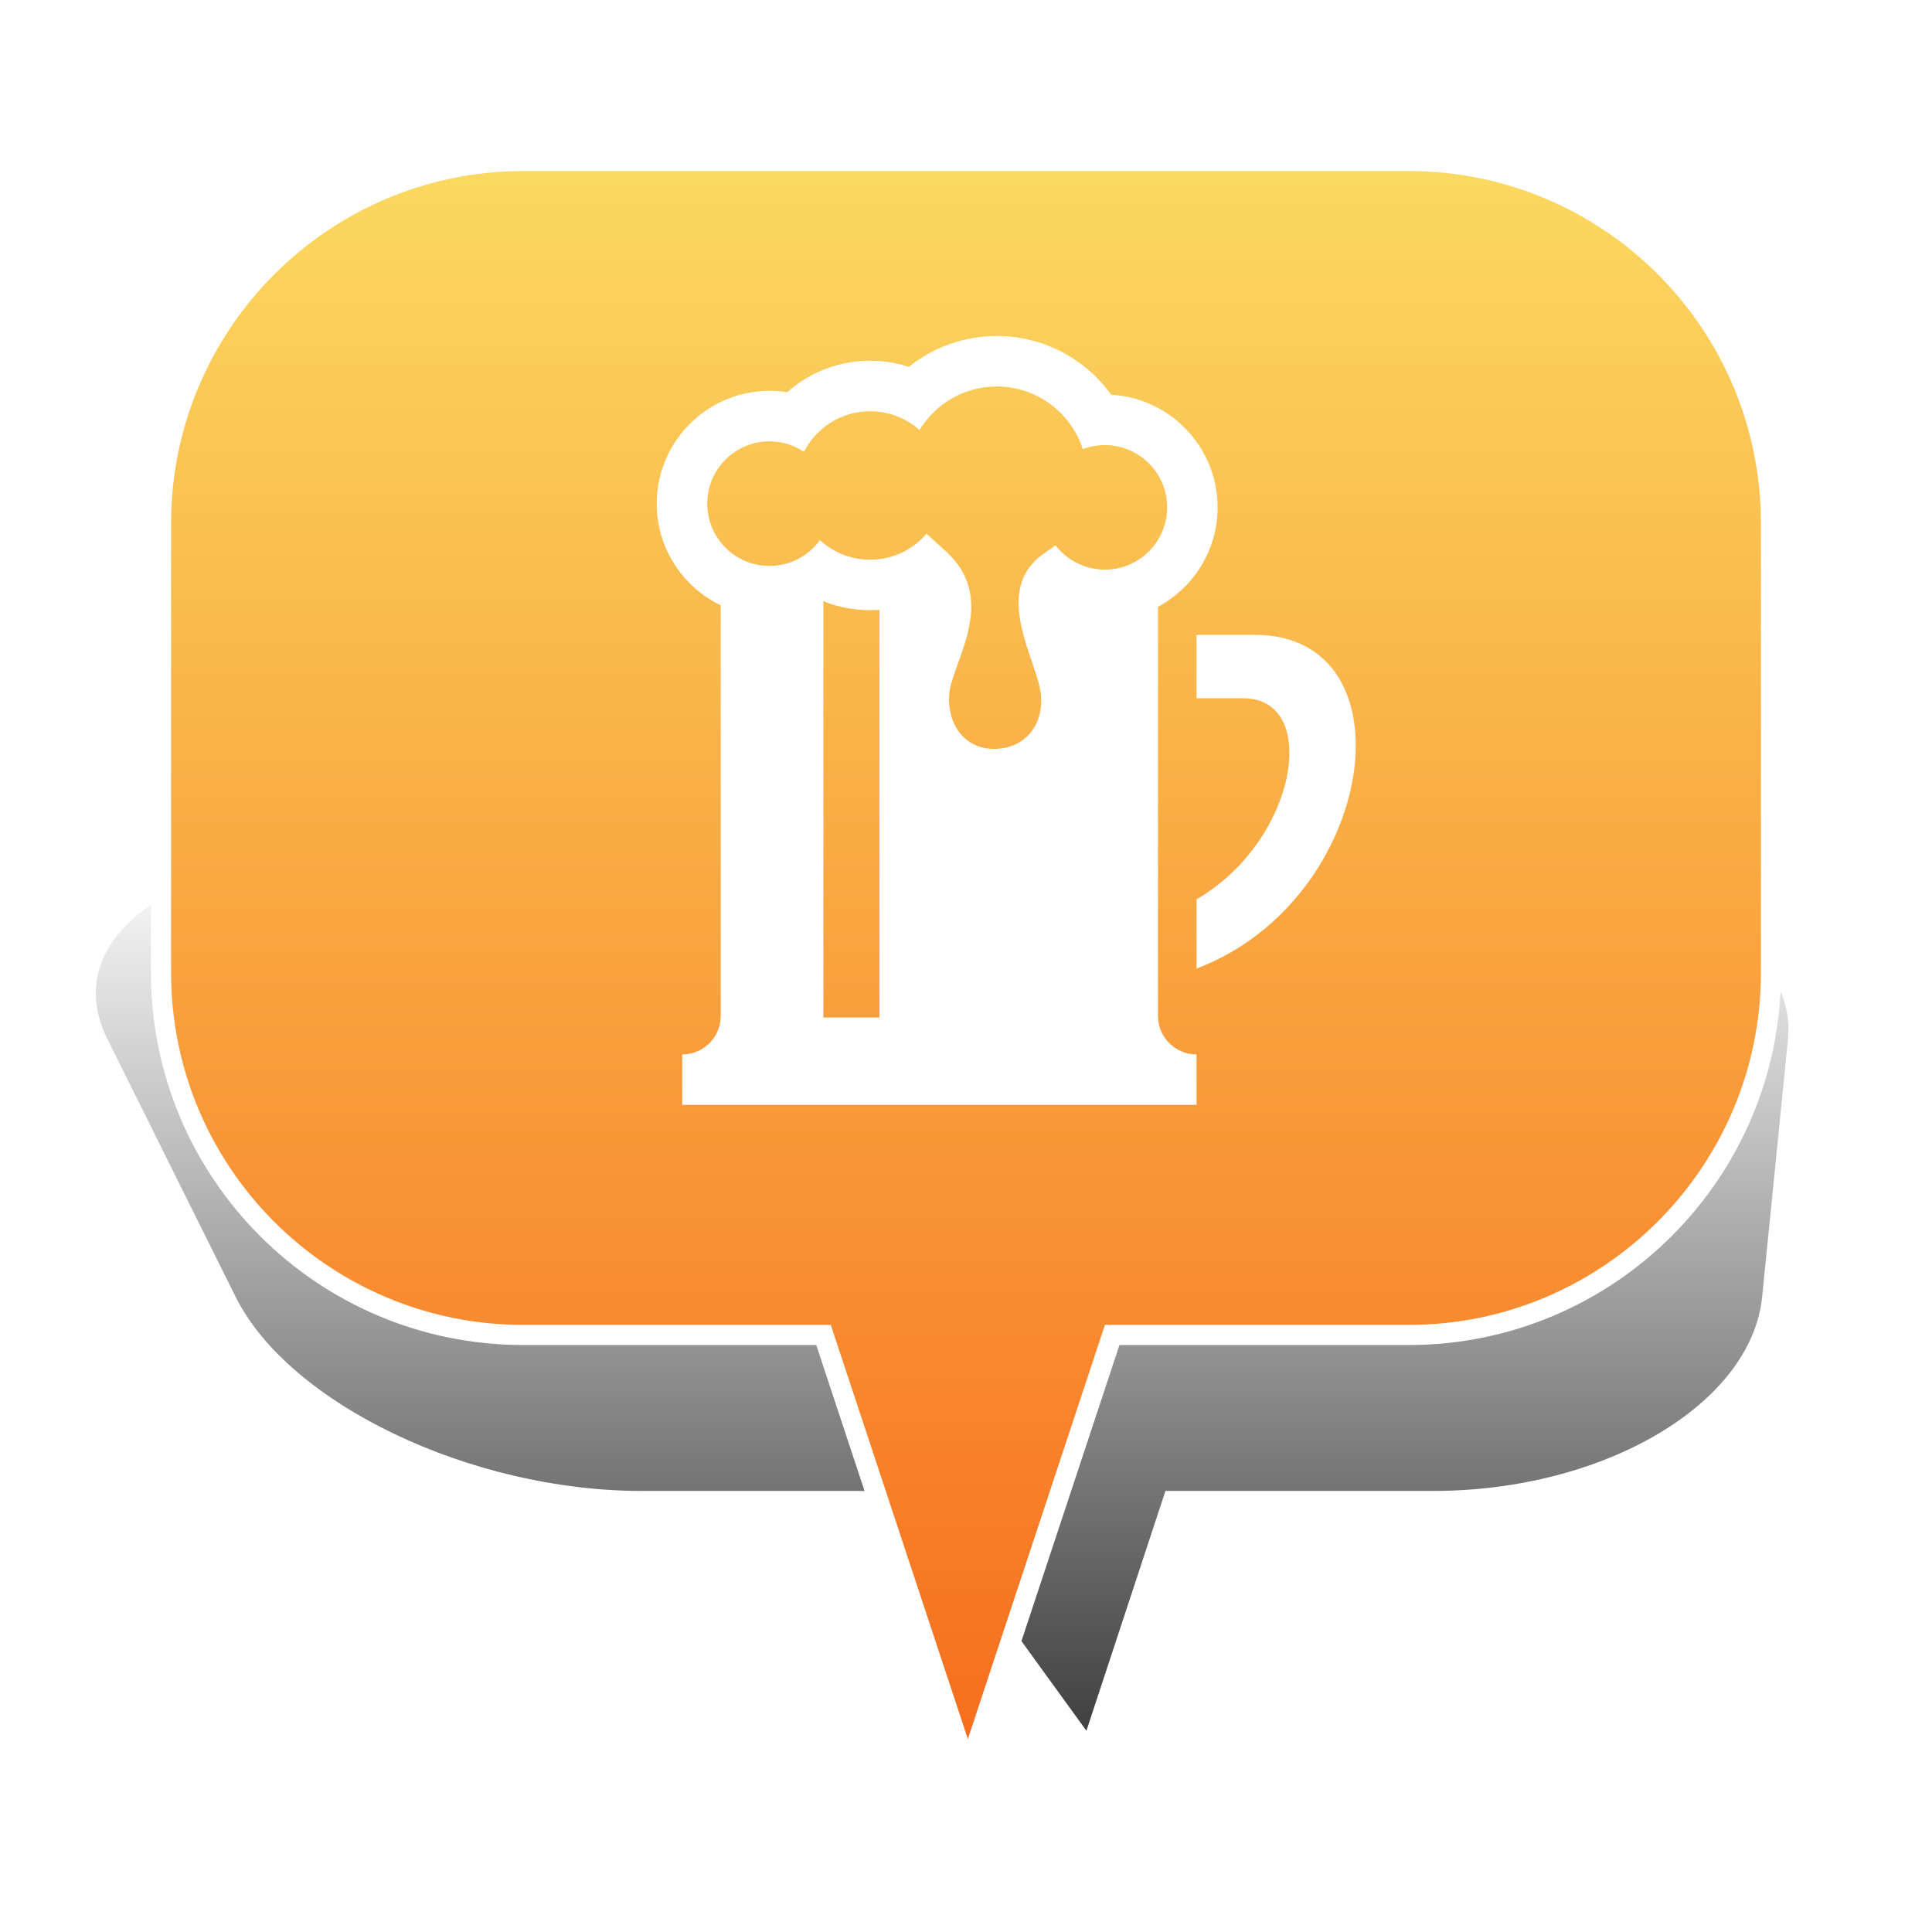<?xml version="1.0" encoding="UTF-8" standalone="no"?>
<svg width="48px" height="48px" viewBox="0 0 48 48" version="1.1" xmlns="http://www.w3.org/2000/svg" xmlns:xlink="http://www.w3.org/1999/xlink" xmlns:sketch="http://www.bohemiancoding.com/sketch/ns">
    <!-- Generator: Sketch 3.4.4 (17249) - http://www.bohemiancoding.com/sketch -->
    <title>Beer_7</title>
    <desc>Created with Sketch.</desc>
    <defs>
        <linearGradient x1="50%" y1="0%" x2="50%" y2="100%" id="linearGradient-1">
            <stop stop-color="#000000" stop-opacity="0" offset="0%"></stop>
            <stop stop-color="#000000" offset="100%"></stop>
        </linearGradient>
        <filter x="-50%" y="-50%" width="200%" height="200%" filterUnits="objectBoundingBox" id="filter-2">
            <feGaussianBlur stdDeviation="2.073" in="SourceGraphic" result="blur"></feGaussianBlur>
        </filter>
        <linearGradient x1="50%" y1="0%" x2="50%" y2="100%" id="linearGradient-3">
            <stop stop-color="#FBDA61" offset="0%"></stop>
            <stop stop-color="#F76B1C" offset="100%"></stop>
        </linearGradient>
    </defs>
    <g id="Page-1" stroke="none" stroke-width="1" fill="none" fill-rule="evenodd" sketch:type="MSPage">
        <g id="Beer_7" sketch:type="MSArtboardGroup">
            <g id="Bulle-01" sketch:type="MSLayerGroup" transform="translate(2, 4)">
                <g id="Ombre" transform="translate(0, 17)" filter="url(#filter-2)" fill-opacity="0.75" fill="url(#linearGradient-1)" sketch:type="MSShapeGroup">
                    <g id="Triangle-1">
                        <path d="M24.992,22 L20.672,16.042 L13.942,16.042 C9.695,16.042 5.176,13.878 3.853,11.218 L0.673,4.824 C-0.651,2.16 2.656,0 8.069,0 L33.112,0 C38.522,0 42.69,2.163 42.422,4.824 L41.78,11.218 C41.512,13.882 37.855,16.042 33.605,16.042 L26.955,16.042 L24.992,22 Z"></path>
                    </g>
                </g>
                <g id="Bulle" transform="translate(2, 0)" stroke-width="0.5" stroke="#FFFFFF" fill="url(#linearGradient-3)" sketch:type="MSShapeGroup">
                    <g id="Triangle-1">
                        <path d="M23.632,29.167 L20.046,40 L16.46,29.167 L9.002,29.167 C4.03,29.167 0,25.142 0,20.158 L0,9.009 C0,4.033 4.037,0 9.002,0 L30.998,0 C35.97,0 40,4.025 40,9.009 L40,20.158 C40,25.133 35.963,29.167 30.998,29.167 L23.632,29.167 Z"></path>
                    </g>
                </g>
            </g>
            <path d="M29.728,24.063 L29.728,22.343 C32.239,20.887 32.814,17.348 30.891,17.348 L29.728,17.348 L29.728,15.773 L31.178,15.773 C35.143,15.773 34.211,22.368 29.728,24.063 L29.728,24.063 Z M27.45,14.152 C26.951,14.152 26.508,13.916 26.225,13.55 C26.225,13.55 25.866,13.802 25.866,13.802 C24.655,14.739 25.776,16.43 25.859,17.243 C25.939,18.021 25.456,18.606 24.698,18.606 C23.958,18.606 23.524,17.981 23.583,17.243 C23.644,16.465 24.825,14.921 23.516,13.711 C23.322,13.532 23.224,13.453 23.021,13.259 C22.683,13.655 22.18,13.906 21.619,13.906 C21.137,13.906 20.699,13.722 20.371,13.42 C20.09,13.808 19.634,14.06 19.118,14.06 C18.264,14.06 17.571,13.367 17.571,12.513 C17.571,11.658 18.264,10.965 19.118,10.965 C19.435,10.965 19.73,11.061 19.975,11.224 C20.28,10.627 20.901,10.217 21.619,10.217 C22.089,10.217 22.519,10.394 22.845,10.684 C23.238,10.036 23.951,9.602 24.765,9.602 C25.764,9.602 26.61,10.255 26.901,11.158 C27.071,11.093 27.256,11.058 27.45,11.058 C28.304,11.058 28.997,11.75 28.997,12.605 C28.997,13.46 28.304,14.152 27.45,14.152 L27.45,14.152 Z M21.85,25.28 L20.456,25.28 L20.456,14.93 C20.549,14.986 21.135,15.204 21.85,15.151 L21.85,25.28 Z M28.77,25.24 L28.77,15.075 C29.651,14.602 30.251,13.673 30.251,12.605 C30.251,11.114 29.08,9.891 27.609,9.808 C26.998,8.957 25.973,8.348 24.765,8.348 C23.992,8.348 23.216,8.604 22.579,9.115 C22.271,9.015 21.948,8.963 21.619,8.963 C20.842,8.963 20.115,9.248 19.558,9.745 C19.413,9.723 19.266,9.711 19.118,9.711 C17.573,9.711 16.316,10.968 16.316,12.513 C16.316,13.624 16.967,14.586 17.906,15.039 L17.906,25.24 C17.906,25.769 17.478,26.197 16.949,26.197 L16.949,27.449 L29.728,27.449 L29.728,26.197 C29.199,26.197 28.77,25.769 28.77,25.24 L28.77,25.24 Z" id="Page-1" fill="#FFFFFF" sketch:type="MSShapeGroup"></path>
        </g>
    </g>
</svg>